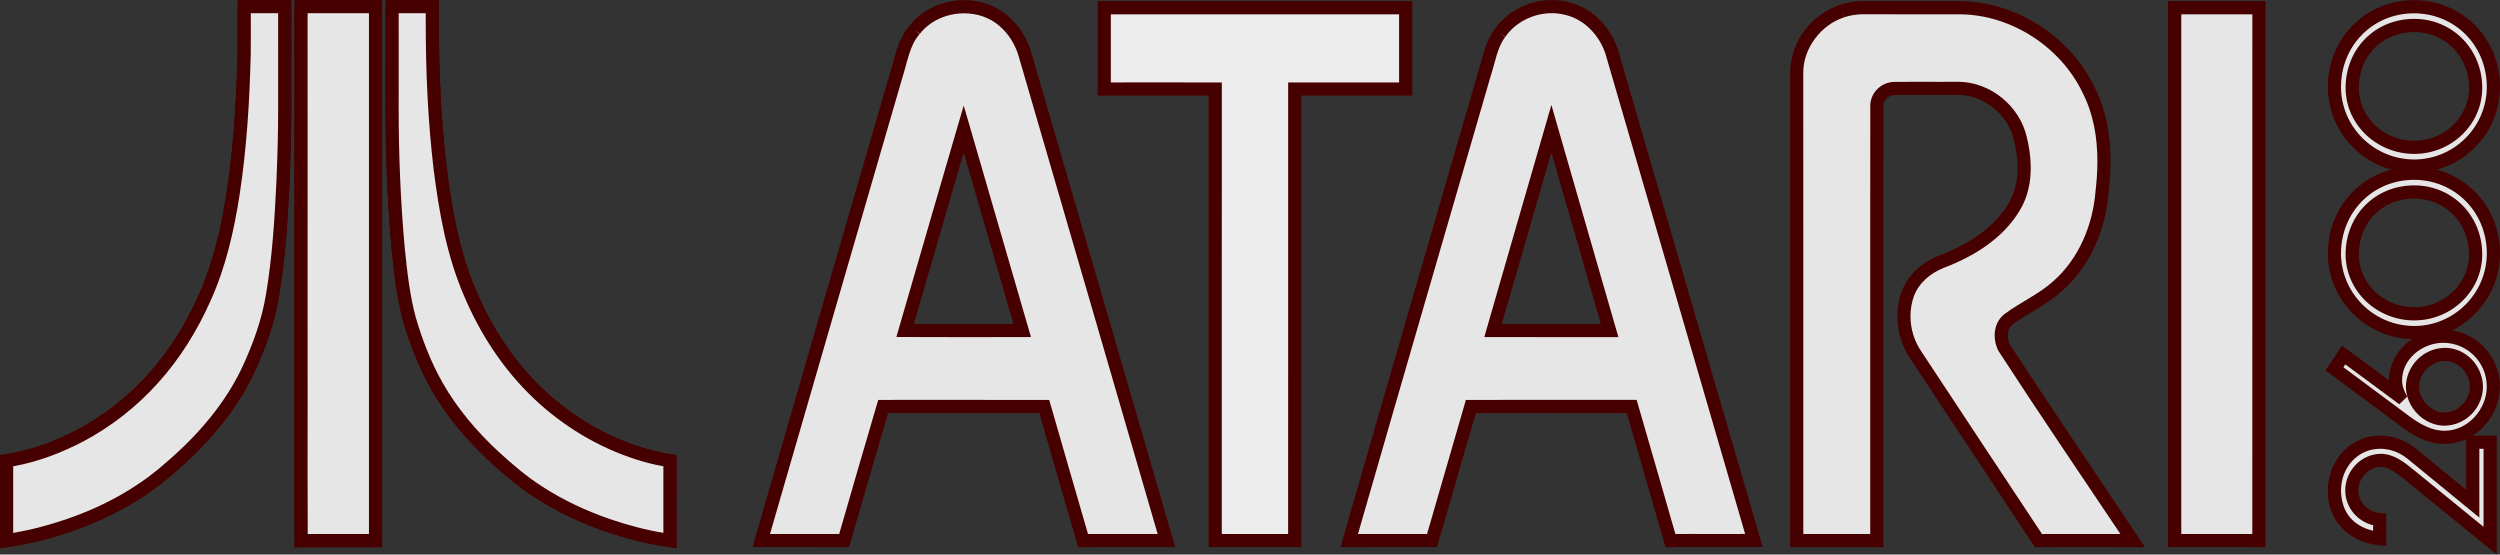 <?xml version="1.0" encoding="UTF-8" standalone="no"?>
<svg
   xmlns:dc="http://purl.org/dc/elements/1.1/"
   xmlns:cc="http://creativecommons.org/ns#"
   xmlns:rdf="http://www.w3.org/1999/02/22-rdf-syntax-ns#"
   xmlns:svg="http://www.w3.org/2000/svg"
   xmlns="http://www.w3.org/2000/svg"
   xmlns:sodipodi="http://sodipodi.sourceforge.net/DTD/sodipodi-0.dtd"
   xmlns:inkscape="http://www.inkscape.org/namespaces/inkscape"
   version="1.1"
   id="Ebene_1"
   x="0px"
   y="0px"
   width="600.134"
   height="133.116"
   viewBox="-8.038 -8.624 600.134 133.116"
   enable-background="new -8.038 -8.624 584 140"
   xml:space="preserve"
   sodipodi:docname="atari2600.svg"
   inkscape:version="1.0.1 (3bc2e813f5, 2020-09-07)"><rect x="-8.038" y="-8.624" width="600.134" height="133.116" fill="#333333" stroke="none"/><defs
   id="defs205" /><sodipodi:namedview
   pagecolor="#ffffff"
   bordercolor="#666666"
   borderopacity="1"
   objecttolerance="10"
   gridtolerance="10"
   guidetolerance="10"
   inkscape:pageopacity="0"
   inkscape:pageshadow="2"
   inkscape:window-width="1920"
   inkscape:window-height="986"
   id="namedview203"
   showgrid="false"
   inkscape:zoom="1.6854326"
   inkscape:cx="261.44543"
   inkscape:cy="-36.455928"
   inkscape:window-x="-11"
   inkscape:window-y="-11"
   inkscape:window-maximized="1"
   inkscape:current-layer="Ebene_1"
   inkscape:document-rotation="0" />
<g
   id="g200"
   transform="matrix(1.053,0,0,1.053,-6.455,-7.038)">
	<g
   id="_x23_ffffffff">
		<g
   id="g13">
			<linearGradient
   id="SVGID_1_"
   gradientUnits="userSpaceOnUse"
   x1="218.226"
   y1="-2.624"
   x2="218.226"
   y2="127.376">
				<stop
   offset="0.005"
   style="stop-color:#FF6F0D"
   id="stop2" />
				<stop
   offset="0.381"
   style="stop-color:#FF0000"
   id="stop4" />
				<stop
   offset="1"
   style="stop-color:#A80000"
   id="stop6" />
			</linearGradient>
			<path
   d="m 207.014,5.277 c 4.724,-6.043 14.501,-7.076 20.297,-2.006 2.37,1.996 4.031,4.75 4.88,7.715 10.73,36.92 21.508,73.822 32.223,110.746 -6.332,0.006 -12.667,-0.012 -18.999,0.006 -2.987,-10.18 -5.903,-20.377 -8.852,-30.565 -12.246,-0.024 -24.485,-0.006 -36.73,-0.012 -2.998,10.184 -5.958,20.379 -8.901,30.582 -6.298,-0.021 -12.596,-0.005 -18.895,-0.011 10.194,-35.221 20.4,-70.438 30.643,-105.647 1.218,-3.681 1.678,-7.798 4.334,-10.808 m 11.179,22.625 c -4.49,15.295 -8.889,30.619 -13.354,45.922 8.9,0.043 17.796,0.016 26.692,0.016 -4.453,-15.313 -8.884,-30.625 -13.338,-45.938 z"
   id="path9"
   style="fill:#e6e6e6"
   inkscape:connector-curvature="0" />
			<path
   d="m 190.926,123.24 c -2.73,-0.011 -5.46,-0.013 -8.193,-0.011 v 0 c -2.436,-0.002 -4.87,-0.002 -7.304,-0.002 v 0 c -1.131,0 -2.262,0.002 -3.389,0.002 v 0 l -2.001,0.003 0.558,-1.919 C 180.79,86.092 190.996,50.874 201.256,15.612 v 0 c 1.174,-3.433 1.591,-7.781 4.585,-11.272 v 0 c 3.019,-3.839 7.757,-5.809 12.455,-5.813 v 0 c 3.579,0 7.188,1.152 9.98,3.596 v 0 c 2.626,2.214 4.433,5.226 5.355,8.443 v 0 c 10.73,36.919 21.508,73.819 32.223,110.745 v 0 l 0.557,1.918 h -1.997 c -0.984,0 -1.964,0 -2.948,0 v 0 c -3.103,0 -6.206,-0.004 -9.307,-0.004 v 0 c -2.25,0 -4.495,0.002 -6.738,0.011 v 0 l -1.129,0.004 -0.317,-1.081 c -2.884,-9.827 -5.7,-19.665 -8.542,-29.491 v 0 c -4.855,-0.009 -9.708,-0.013 -14.562,-0.011 v 0 c -5.156,-0.002 -10.31,-0.002 -15.465,0 v 0 c -1.485,-10e-4 -2.969,0 -4.453,0.001 v 0 c -2.887,9.823 -5.743,19.656 -8.581,29.499 v 0 l -0.315,1.087 z m -8.193,-3.011 c 2.357,0 4.714,0.003 7.071,0.01 v 0 c 2.84,-9.844 5.696,-19.678 8.589,-29.503 v 0 l 0.317,-1.075 h 1.121 c 1.858,-0.004 3.718,-0.004 5.576,-0.004 v 0 c 5.156,0 10.31,0 15.465,0 v 0 c 5.229,0 10.461,0.004 15.693,0.015 v 0 l 1.125,0.002 0.313,1.081 c 2.845,9.83 5.658,19.665 8.534,29.479 v 0 c 1.874,-0.007 3.749,-0.008 5.622,-0.008 v 0 c 3.103,0.002 6.206,0.006 9.307,0.006 v 0 c 0.316,0 0.633,0 0.949,0 v 0 C 251.885,83.949 241.292,47.686 230.748,11.4 v 0 c -0.774,-2.708 -2.291,-5.204 -4.426,-7 v 0 C 224.126,2.476 221.24,1.529 218.295,1.529 v 0 C 214.421,1.525 210.542,3.184 208.194,6.2 v 0 l -1.173,-0.917 1.117,0.985 c -2.274,2.521 -2.78,6.378 -4.019,10.235 v 0 c -10.057,34.568 -20.078,69.146 -30.087,103.726 v 0 c 0.465,0 0.93,0 1.396,0 v 0 c 2.435,0 4.869,0 7.305,0 z m 22.099,-44.906 -1.991,-0.012 0.557,-1.908 c 4.464,-15.299 8.864,-30.624 13.354,-45.924 v 0 l 1.446,-4.924 1.434,4.926 c 4.456,15.314 8.887,30.626 13.34,45.938 v 0 l 0.557,1.92 h -1.999 c -4.98,-0.002 -9.961,0.007 -14.946,0.007 v 0 c -3.917,10e-4 -7.834,-0.004 -11.752,-0.023 z m 11.752,-2.976 c 4.314,0 8.631,-0.006 12.948,-0.008 v 0 c -3.788,-13.028 -7.56,-26.055 -11.345,-39.083 v 0 c -3.805,13.015 -7.555,26.05 -11.351,39.076 v 0 c 3.249,0.012 6.497,0.015 9.748,0.015 z m 0.168,-44.026 1.44,-0.418 z"
   id="path11"
   inkscape:connector-curvature="0"
   style="fill:#470000" />
		</g>
		<g
   id="g26">
			<linearGradient
   id="SVGID_2_"
   gradientUnits="userSpaceOnUse"
   x1="352.207"
   y1="-2.624"
   x2="352.207"
   y2="127.376">
				<stop
   offset="0.005"
   style="stop-color:#FF6F0D"
   id="stop15" />
				<stop
   offset="0.381"
   style="stop-color:#FF0000"
   id="stop17" />
				<stop
   offset="1"
   style="stop-color:#A80000"
   id="stop19" />
			</linearGradient>
			<path
   d="m 340.411,6.072 c 3.301,-4.787 9.681,-7.109 15.296,-5.631 5.142,1.184 9.075,5.615 10.434,10.604 10.72,36.893 21.477,73.772 32.194,110.666 -6.342,0.049 -12.679,0 -19.021,0.024 -2.948,-10.188 -5.864,-20.387 -8.834,-30.575 -12.226,0.006 -24.447,-0.021 -36.672,0.01 -2.922,10.195 -5.935,20.367 -8.855,30.563 -6.293,0.006 -12.581,-0.006 -18.874,0.006 10.188,-35.414 20.497,-70.797 30.768,-106.187 1.076,-3.195 1.492,-6.718 3.564,-9.48 m -1.543,67.768 c 8.863,0.013 17.722,0.007 26.584,0.007 -4.409,-15.347 -8.89,-30.671 -13.284,-46.015 -4.426,15.338 -8.894,30.662 -13.3,46.008 z"
   id="path22"
   style="fill:#e6e6e6"
   inkscape:connector-curvature="0" />
			<path
   d="m 377.873,122.15 c -2.847,-9.83 -5.659,-19.667 -8.519,-29.492 v 0 c -0.929,0 -1.858,0 -2.785,0 v 0 c -6.264,0 -12.523,-0.009 -18.783,-0.006 v 0 c -4.282,-0.002 -8.565,0.001 -12.848,0.013 v 0 c -2.826,9.84 -5.729,19.653 -8.545,29.48 v 0 l -0.311,1.085 -1.129,0.002 c -1.428,0 -2.853,0 -4.28,0 v 0 c -2.544,0 -5.086,-0.004 -7.628,-0.004 v 0 c -2.32,0 -4.644,0.002 -6.964,0.01 v 0 l -1.998,0.002 0.553,-1.916 C 314.824,85.906 325.135,50.522 335.423,15.073 v 0 c 1.029,-2.962 1.414,-6.658 3.751,-9.852 v 0 0 c 2.953,-4.266 7.984,-6.714 13.072,-6.723 v 0 c 1.284,0 2.575,0.157 3.795,0.48 v 0 c 5.792,1.357 10.05,6.213 11.537,11.647 v 0 c 10.722,36.892 21.477,73.771 32.196,110.666 v 0 l 0.552,1.903 -1.982,0.015 c -2.348,0.02 -4.695,0.021 -7.037,0.021 v 0 c -2.567,0 -5.128,-0.007 -7.686,-0.007 v 0 c -1.435,0 -2.869,0.002 -4.3,0.011 v 0 l -1.135,0.006 z m -57.199,-1.916 c 1.051,0 2.1,0 3.147,0 v 0 c 2.825,-9.841 5.729,-19.653 8.544,-29.48 v 0 l 0.311,-1.082 1.128,-0.002 c 4.66,-0.015 9.322,-0.021 13.982,-0.021 v 0 c 6.262,0 12.523,0.008 18.783,0.011 v 0 c 1.304,-0.003 2.606,0 3.91,0 v 0 h 1.126 l 0.314,1.08 c 2.865,9.83 5.679,19.665 8.52,29.488 v 0 c 1.062,-0.004 2.122,-0.005 3.183,-0.005 v 0 c 2.564,0 5.125,0.008 7.686,0.008 v 0 c 1.678,0 3.355,-0.002 5.031,-0.009 v 0 C 385.805,83.963 375.235,47.722 364.693,11.438 v 0 c -1.222,-4.519 -4.831,-8.524 -9.37,-9.548 v 0 C 354.32,1.625 353.286,1.498 352.248,1.498 v 0 c -4.12,-0.008 -8.287,2.046 -10.602,5.424 v 0 0.002 l -1.235,-0.852 1.2,0.9 c -1.776,2.316 -2.225,5.645 -3.323,8.998 v 0 C 328.202,50.721 318.08,85.465 308.074,120.234 v 0 c 1.658,-0.003 3.316,-0.004 4.973,-0.004 v 0 c 2.543,-0.001 5.085,0.004 7.627,0.004 z m 44.778,-44.888 c -4.258,0 -8.51,0 -12.762,0 v 0 c -4.607,0 -9.216,-0.003 -13.824,-0.007 v 0 l -1.989,-0.002 0.549,-1.912 c 4.405,-15.348 8.874,-30.674 13.301,-46.01 v 0 l 1.445,-5.008 1.437,5.013 c 4.394,15.338 8.874,30.662 13.284,46.013 v 0 l 0.553,1.914 h -1.994 z M 352.69,72.345 c 3.588,0 7.176,0 10.768,0 v 0 C 359.71,59.311 355.911,46.29 352.162,33.254 v 0 c -3.768,13.032 -7.556,26.053 -11.304,39.087 v 0 c 3.945,0.004 7.888,0.004 11.832,0.004 z"
   id="path24"
   inkscape:connector-curvature="0"
   style="fill:#470000" />
		</g>
		<g
   id="g39">
			<linearGradient
   id="SVGID_3_"
   gradientUnits="userSpaceOnUse"
   x1="284.596"
   y1="-2.624"
   x2="284.596"
   y2="127.376">
				<stop
   offset="0.005"
   style="stop-color:#FF6F0D"
   id="stop28" />
				<stop
   offset="0.381"
   style="stop-color:#FF0000"
   id="stop30" />
				<stop
   offset="1"
   style="stop-color:#A80000"
   id="stop32" />
			</linearGradient>
			<path
   d="m 250.237,0.256 c 22.91,0 45.814,0 68.719,0 0,6.182 0,12.355 0,18.533 -8.437,0.006 -16.865,-0.01 -25.296,0.006 0,34.313 0.006,68.627 -0.005,102.938 -6.039,0 -12.083,0 -18.122,0 0,-34.312 -0.005,-68.625 0.005,-102.938 -8.436,-0.016 -16.866,0 -25.301,-0.006 0,-6.178 -0.005,-12.351 0,-18.533 z"
   id="path35"
   style="fill:#ececec"
   inkscape:connector-curvature="0" />
			<path
   d="m 293.655,123.232 c -6.04,0 -12.083,0 -18.123,0 v 0 h -1.5 v -1.5 c 0,-17.555 -0.002,-35.11 -0.002,-52.666 v 0 c 0,-16.259 0,-32.518 0.005,-48.775 v 0 c -2.514,-0.004 -5.029,-0.005 -7.543,-0.005 v 0 c -4,0 -8,0.002 -12.002,0.002 v 0 c -1.417,0 -2.836,0 -4.253,0 v 0 l -1.501,0.002 v -1.501 c 0,-4.118 -0.002,-8.234 -0.002,-12.354 v 0 c 0,-2.059 0,-4.12 0.002,-6.181 v 0 l 0.002,-1.498 h 1.498 c 22.91,0 45.814,0 68.72,0 v 0 h 1.5 v 1.5 c -0.003,6.181 -0.003,12.354 0,18.533 v 0 1.5 h -1.5 c -1.421,0.002 -2.842,0.002 -4.261,0.002 v 0 c -4.002,0 -8.002,-0.004 -12,-0.004 v 0 c -2.513,0 -5.025,0.001 -7.536,0.005 v 0 c 0,17.402 0,34.807 0,52.209 v 0 c 0,16.41 -0.004,32.819 -0.004,49.231 v 0 1.5 z m -1.502,-3 c 0.003,-15.912 0.007,-31.821 0.007,-47.731 v 0 c 0,-17.901 0,-35.805 0,-53.707 v 0 -1.496 l 1.495,-0.004 c 3.014,-0.008 6.028,-0.008 9.04,-0.008 v 0 c 4,0 8,0.002 12,0.004 v 0 c 0.92,-10e-4 1.84,-10e-4 2.759,-0.002 v 0 c 0,-5.178 0,-10.354 0,-15.534 v 0 c -21.906,0 -43.81,0 -65.72,0 v 0 c -0.001,1.56 -0.001,3.12 -0.001,4.679 v 0 c 0,3.619 0.002,7.235 0.002,10.854 v 0 c 0.919,0 1.837,0 2.755,0 v 0 c 4,0 8,-0.002 12.002,-0.002 v 0 c 3.016,0 6.032,0.002 9.048,0.008 v 0 l 1.498,0.002 v 1.498 c -0.008,16.756 -0.008,33.514 -0.008,50.272 v 0 c 0,17.053 0.002,34.111 0.002,51.166 v 0 c 2.52,-10e-4 5.04,-10e-4 7.561,-10e-4 v 0 c 2.52,10e-4 5.041,10e-4 7.56,0.002 z"
   id="path37"
   inkscape:connector-curvature="0"
   style="fill:#470000" />
		</g>
		<g
   id="g52">
			<linearGradient
   id="SVGID_4_"
   gradientUnits="userSpaceOnUse"
   x1="446.391"
   y1="-2.624"
   x2="446.391"
   y2="127.376">
				<stop
   offset="0.005"
   style="stop-color:#FF6F0D"
   id="stop41" />
				<stop
   offset="0.381"
   style="stop-color:#FF0000"
   id="stop43" />
				<stop
   offset="1"
   style="stop-color:#A80000"
   id="stop45" />
			</linearGradient>
			<path
   d="m 418.475,1.01 c 1.74,-0.602 3.599,-0.807 5.437,-0.764 7.223,0.025 14.446,0.006 21.667,0.01 12.164,0.225 23.773,7.771 29.037,18.719 3.646,7.109 4.021,15.377 3.102,23.176 -0.634,8.164 -4.058,16.328 -10.334,21.741 -3.313,2.952 -7.443,4.743 -10.992,7.375 -1.947,1.481 -2.047,4.364 -1.039,6.428 9.586,14.799 19.552,29.367 29.34,44.039 -7.158,0.012 -14.316,-0.017 -21.476,0.012 -9.37,-14.074 -18.643,-28.219 -27.976,-42.313 -2.743,-4.013 -3.489,-9.324 -1.846,-13.902 1.281,-3.512 4.351,-6.08 7.769,-7.406 6.524,-2.49 12.958,-6.4 16.572,-12.559 2.749,-4.627 2.605,-10.336 1.37,-15.4 -1.45,-6.574 -7.855,-11.746 -14.625,-11.52 -4.682,0.031 -9.359,-0.021 -14.033,0.021 -2.116,-0.049 -4.107,1.791 -4.08,3.934 -0.022,33.047 0.011,66.096 -0.01,99.141 -6.088,-0.012 -12.168,0 -18.256,-0.006 C 408.09,86.16 408.114,50.582 408.09,15.006 408.128,8.77 412.563,2.902 418.475,1.01 Z"
   id="path48"
   style="fill:#e6e6e6"
   inkscape:connector-curvature="0" />
			<path
   d="M 461.967,122.575 C 452.593,108.496 443.319,94.349 434.001,80.279 v 0 c -1.949,-2.854 -2.973,-6.274 -2.975,-9.7 v 0 c 0.002,-1.88 0.31,-3.766 0.958,-5.564 v 0 c 1.481,-4.026 4.905,-6.839 8.644,-8.293 v 0 c 6.356,-2.418 12.471,-6.196 15.816,-11.923 v 0 c 1.425,-2.396 2.004,-5.16 2.004,-8.038 v 0 c 0,-2.08 -0.308,-4.208 -0.809,-6.272 v 0 c -1.229,-5.721 -6.896,-10.388 -12.732,-10.35 v 0 c -0.133,0 -0.255,0 -0.418,0.006 v 0 c -1.209,0.008 -2.414,0.01 -3.617,0.01 v 0 c -1.982,0 -3.959,-0.008 -5.932,-0.006 v 0 c -1.496,-0.002 -2.991,0.002 -4.479,0.017 v 0 h -0.038 -0.027 c -0.029,-0.002 -0.031,-0.002 -0.031,-0.002 v 0 c -0.599,-0.004 -1.256,0.274 -1.738,0.744 v 0 c -0.463,0.443 -0.735,1.006 -0.761,1.557 v 0 0 0.137 c -0.006,9.164 -0.008,18.327 -0.008,27.49 v 0 c 0,15.309 0.002,30.618 0.002,45.928 v 0 c 0,8.573 0,17.147 -0.002,25.723 v 0 1.502 l -1.505,-0.004 c -2.248,-0.004 -4.494,-0.007 -6.74,-0.007 v 0 c -2.461,0 -4.918,0 -7.377,0 v 0 c -1.378,0 -2.756,0.003 -4.134,0.003 v 0 h -1.5 v -1.501 c -0.004,-8.059 -0.006,-16.118 -0.006,-24.18 v 0 c 0,-14.376 0,-28.752 0.002,-43.126 v 0 c -0.002,-13.141 -0.005,-26.283 -0.009,-39.435 v 0 C 406.658,8.06 411.458,1.716 417.993,-0.41 v 0 c 1.784,-0.615 3.639,-0.85 5.449,-0.85 v 0 c 0.165,0 0.335,0.002 0.473,0.006 v 0 c 2.983,0.011 5.967,0.013 8.952,0.013 v 0 c 3.515,0 7.031,-0.004 10.55,-0.004 v 0 c 0.723,0 1.443,0 2.188,0.002 v 0 c 12.766,0.252 24.829,8.095 30.345,19.534 v 0 c 2.727,5.32 3.689,11.19 3.689,16.982 v 0 c 0,2.375 -0.164,4.737 -0.428,6.996 v 0 c -0.661,8.493 -4.21,17.024 -10.832,22.742 v 0 c -3.563,3.154 -7.743,4.954 -11.081,7.45 v 0 c -0.712,0.538 -1.07,1.419 -1.078,2.497 v 0 c -0.002,0.68 0.159,1.396 0.439,1.996 v 0 c 9.557,14.753 19.501,29.291 29.279,43.947 v 0 l 1.555,2.328 -2.8,0.004 c -1.363,0.003 -2.723,0 -4.081,0 v 0 c -3.214,0 -6.425,-0.006 -9.636,-0.006 v 0 c -2.585,0 -5.17,0.004 -7.754,0.017 v 0 l -0.809,0.005 z m -1.405,-92.764 c 0.538,2.221 0.886,4.575 0.886,6.949 v 0 c 0.002,3.272 -0.66,6.601 -2.419,9.563 v 0 c -3.886,6.599 -10.639,10.643 -17.324,13.198 v 0 c -3.105,1.203 -5.819,3.524 -6.9,6.517 v 0 c -0.522,1.445 -0.777,2.988 -0.775,4.541 v 0 c -0.002,2.827 0.854,5.676 2.461,8.023 v 0 c 9.188,13.873 18.312,27.791 27.527,41.638 v 0 c 2.321,-0.013 4.643,-0.014 6.96,-0.014 v 0 c 3.216,0 6.427,0.008 9.636,0.006 v 0 c 0.425,0 0.85,0 1.273,0 v 0 c -9.281,-13.876 -18.704,-27.69 -27.795,-41.723 v 0 l -0.046,-0.072 -0.042,-0.084 c -0.508,-1.045 -0.782,-2.212 -0.784,-3.396 v 0 c -0.006,-1.753 0.643,-3.651 2.278,-4.896 v 0 c 3.744,-2.756 7.823,-4.538 10.905,-7.307 v 0 c 5.914,-5.088 9.214,-12.884 9.823,-20.777 v 0 c 0.259,-2.221 0.413,-4.469 0.413,-6.705 v 0 c 0,-5.465 -0.913,-10.847 -3.376,-15.646 v 0 C 468.268,9.203 457.111,1.955 445.575,1.756 v 0 c -0.721,-0.002 -1.438,-0.004 -2.158,-0.002 v 0 c -3.515,-0.002 -7.031,0.004 -10.55,0.004 v 0 c -2.987,0 -5.973,-0.002 -9.003,-0.013 v 0 C 423.729,1.741 423.59,1.739 423.442,1.739 v 0 c -1.555,0 -3.08,0.204 -4.479,0.687 v 0 l -0.488,-1.416 0.457,1.428 c -5.275,1.663 -9.336,7.048 -9.343,12.564 v 0 c 0.005,13.143 0.007,26.285 0.007,39.426 v 0 c 0,14.374 0,28.75 0,43.126 v 0 c 0,7.56 0.002,15.118 0.004,22.68 v 0 c 0.878,-10e-4 1.757,-0.002 2.636,-0.002 v 0 c 2.459,0 4.918,0 7.377,0 v 0 c 1.748,0 3.496,0.003 5.244,0.006 v 0 c 0.002,-8.073 0.002,-16.146 0.002,-24.22 v 0 c 0,-15.31 -0.002,-30.619 -0.002,-45.928 v 0 c 0,-9.139 0.002,-18.279 0.011,-27.418 v 0 c -0.002,-0.028 -0.002,-0.053 -0.002,-0.072 v 0 c -0.002,-0.046 0,-0.046 -0.002,-0.046 v 0 c 0.061,-3.034 2.583,-5.348 5.501,-5.39 v 0 c 0.055,0 0.096,0 0.124,10e-4 v 0 c 1.483,-0.016 2.969,-0.019 4.452,-0.019 v 0 c 1.979,0 3.957,0.006 5.932,0.006 v 0 c 1.199,0 2.399,-0.002 3.54,-0.008 v 0 c 0.177,-0.008 0.341,-0.008 0.495,-0.008 v 0 c 7.382,0.037 14.05,5.555 15.654,12.675 z"
   id="path50"
   inkscape:connector-curvature="0"
   style="fill:#470000" />
		</g>
		<g
   id="g65">
			<linearGradient
   id="SVGID_5_"
   gradientUnits="userSpaceOnUse"
   x1="503.867"
   y1="-2.624"
   x2="503.867"
   y2="127.376">
				<stop
   offset="0.005"
   style="stop-color:#FF6F0D"
   id="stop54" />
				<stop
   offset="0.381"
   style="stop-color:#FF0000"
   id="stop56" />
				<stop
   offset="1"
   style="stop-color:#A80000"
   id="stop58" />
			</linearGradient>
			<path
   d="m 494.262,0.256 c 6.402,0 12.803,0 19.21,0 -0.006,40.496 0.013,80.986 -0.012,121.481 -6.396,-0.018 -12.796,0 -19.198,-0.006 0,-40.496 0,-80.985 0,-121.475 z"
   id="path61"
   style="fill:#e6e6e6"
   inkscape:connector-curvature="0" />
			<path
   d="m 513.454,123.236 c -2.269,-0.007 -4.539,-0.011 -6.809,-0.009 v 0 c -3.135,-0.002 -6.271,0 -9.407,0 v 0 c -0.993,0 -1.985,0.002 -2.977,0.002 v 0 l -1.501,0.002 v -1.5 c 0,-40.498 0,-80.986 0,-121.476 v 0 -1.5 h 1.501 c 6.401,0 12.802,0 19.209,0 v 0 h 1.501 v 1.5 c -0.002,6.147 -0.004,12.294 -0.004,18.44 v 0 c 0,17.05 0,34.099 0,51.147 v 0 c 0,17.296 0,34.595 -0.009,51.895 v 0 1.503 z m -1.494,-3.004 c 0.008,-16.798 0.008,-33.594 0.008,-50.39 v 0 c 0,-17.048 0,-34.097 0,-51.147 v 0 c 0,-5.647 0.002,-11.295 0.002,-16.941 v 0 c -5.406,0 -10.808,0 -16.209,0 v 0 c 0,39.489 0,78.978 0,118.475 v 0 c 0.492,-0.001 0.984,-0.002 1.478,-0.002 v 0 c 3.135,0 6.272,-0.002 9.407,0 v 0 c 0.402,0 0.805,0 1.207,0 v 0 c 1.369,10e-4 2.738,0.002 4.107,0.005 z"
   id="path63"
   inkscape:connector-curvature="0"
   style="fill:#470000" />
		</g>
	</g>
	<g
   id="g146">
		<g
   id="g79">
			<linearGradient
   id="SVGID_6_"
   gradientUnits="userSpaceOnUse"
   x1="31.706"
   y1="-2.624"
   x2="31.706"
   y2="127.376">
				<stop
   offset="0.005"
   style="stop-color:#FF6F0D"
   id="stop68" />
				<stop
   offset="0.381"
   style="stop-color:#FF0000"
   id="stop70" />
				<stop
   offset="1"
   style="stop-color:#A80000"
   id="stop72" />
			</linearGradient>
			<path
   d="m 54.173,0.008 c 3.076,-0.01 6.153,0 9.229,-0.008 0.013,7.234 0,14.469 0.005,21.701 0.032,6.039 -0.139,12.076 -0.389,18.107 -0.412,8.711 -0.957,17.439 -2.4,26.05 -0.991,5.937 -3.044,11.662 -5.592,17.099 -4.156,8.76 -10.686,16.172 -18.027,22.405 -6.567,5.779 -14.405,9.986 -22.649,12.835 -4.664,1.604 -9.463,2.844 -14.35,3.532 0.005,-6.065 0.005,-12.137 0,-18.203 5.883,-0.883 11.538,-2.971 16.791,-5.729 6.233,-3.295 11.844,-7.729 16.566,-12.953 4.877,-5.395 8.764,-11.641 11.714,-18.272 3.474,-7.625 5.333,-15.861 6.597,-24.109 1.584,-10.482 2.244,-21.088 2.489,-31.684 0.035,-3.591 0.005,-7.183 0.016,-10.771 z"
   id="path75"
   style="fill:url(#SVGID_6_)"
   inkscape:connector-curvature="0" />
			<path
   d="m -1.5,121.727 c 0.002,-3.032 0.002,-6.067 0.002,-9.1 v 0 c 0,-3.035 -0.002,-6.07 -0.002,-9.101 v 0 -1.293 l 1.276,-0.19 c 5.678,-0.852 11.18,-2.877 16.313,-5.572 v 0 c 6.069,-3.209 11.544,-7.534 16.153,-12.634 v 0 C 37,78.575 40.807,72.466 43.705,65.949 v 0 c 3.389,-7.437 5.229,-15.536 6.48,-23.712 v 0 C 51.755,31.842 52.414,21.3 52.658,10.762 v 0 c 0.013,-1.421 0.017,-2.844 0.015,-4.271 v 0 C 52.675,4.944 52.669,3.39 52.669,1.836 v 0 c 0,-0.613 0,-1.226 0.004,-1.837 v 0 l 0.008,-1.487 1.487,-0.004 c 1.259,-0.004 2.517,-0.006 3.776,-0.006 v 0 c 0.723,0 1.446,0 2.171,0 v 0 c 1.094,0 2.188,-0.002 3.286,-0.002 v 0 l 1.498,-0.002 0.002,1.5 c 0.004,2.612 0.006,5.225 0.006,7.836 v 0 c 0,3.269 -0.002,6.538 -0.002,9.805 v 0 c 0,1.354 0,2.708 0.002,4.056 v 0 c 0.002,0.487 0.002,0.974 0.004,1.46 v 0 c -0.002,5.583 -0.166,11.155 -0.396,16.724 v 0 c -0.412,8.727 -0.959,17.514 -2.417,26.227 v 0 C 61.077,72.221 58.972,78.074 56.381,83.6 v 0 c -4.278,9.015 -10.96,16.578 -18.391,22.89 v 0 c -6.743,5.931 -14.753,10.224 -23.151,13.128 v 0 c -4.74,1.628 -9.63,2.894 -14.629,3.598 v 0 l -1.713,0.24 z m 3.004,-9.1 c -0.002,2.45 -0.002,4.901 -0.003,7.352 v 0 c 4.189,-0.704 8.32,-1.811 12.357,-3.201 v 0 c 8.091,-2.794 15.756,-6.916 22.169,-12.559 v 0 C 43.256,98.08 49.637,90.818 53.666,82.321 v 0 c 2.509,-5.353 4.51,-10.952 5.471,-16.711 v 0 c 1.427,-8.507 1.97,-17.176 2.382,-25.864 v 0 c 0.228,-5.537 0.39,-11.068 0.39,-16.591 v 0 c 0,-0.484 0,-0.965 -0.002,-1.45 v 0 c -0.004,-1.357 -0.004,-2.712 -0.004,-4.066 v 0 c 0,-3.267 0.004,-6.536 0.004,-9.805 v 0 c 0,-2.11 -10e-4,-4.222 -0.004,-6.333 v 0 c -0.596,0 -1.191,0 -1.788,0 v 0 c -0.723,0 -1.448,0 -2.171,0.002 v 0 c -0.76,-10e-4 -1.519,-10e-4 -2.276,0 v 0 c 0,0.111 0,0.222 0,0.333 v 0 c 0,1.548 0.006,3.099 0.006,4.655 v 0 c 0,1.432 -0.004,2.865 -0.017,4.321 v 0 C 55.41,21.447 54.748,32.115 53.151,42.688 v 0 c -1.276,8.317 -3.157,16.69 -6.709,24.491 v 0 c -3.008,6.76 -6.975,13.142 -11.974,18.669 v 0 c -4.834,5.349 -10.581,9.893 -16.98,13.275 v 0 c -4.992,2.622 -10.364,4.664 -15.987,5.673 v 0 c 0.001,2.608 0.001,5.219 0.003,7.831 z"
   id="path77"
   inkscape:connector-curvature="0"
   style="fill:#470000" />
		</g>
		<g
   id="g92">
			<linearGradient
   id="SVGID_7_"
   gradientUnits="userSpaceOnUse"
   x1="75.613"
   y1="-2.624"
   x2="75.613"
   y2="127.376">
				<stop
   offset="0.005"
   style="stop-color:#FF6F0D"
   id="stop81" />
				<stop
   offset="0.381"
   style="stop-color:#FF0000"
   id="stop83" />
				<stop
   offset="1"
   style="stop-color:#A80000"
   id="stop85" />
			</linearGradient>
			<path
   d="m 67.116,0.02 c 5.662,-0.037 11.328,-0.006 16.992,-0.016 0.002,40.574 0.002,81.149 0,121.728 -5.65,0.012 -11.303,-0.027 -16.953,0.021 C 67.083,108.815 67.145,95.874 67.125,82.938 67.118,55.295 67.136,27.658 67.116,0.02 Z"
   id="path88"
   style="fill:url(#SVGID_7_)"
   inkscape:connector-curvature="0" />
			<path
   d="m 65.655,121.76 c -0.029,-5.106 -0.037,-10.214 -0.037,-15.316 v 0 c 0,-5.862 0.008,-11.722 0.008,-17.578 v 0 c 0,-1.979 0,-3.956 0,-5.929 v 0 C 65.624,77.918 65.622,72.901 65.622,67.882 v 0 c 0,-11.903 0.002,-23.805 0.002,-35.706 v 0 c 0,-10.717 -0.002,-21.438 -0.008,-32.155 v 0 l 1.5,-0.002 0.01,1.5 -0.01,-1.5 -1.5,0.002 v -1.492 l 1.49,-0.01 c 2.27,-0.015 4.539,-0.019 6.807,-0.019 v 0 c 2.519,0 5.036,0.004 7.55,0.004 v 0 c 0.882,0 1.763,-0.002 2.646,-0.002 v 0 h 1.5 v 1.5 c 0.002,20.288 0.002,40.576 0.002,60.864 v 0 c 0,20.288 -0.002,40.576 -0.002,60.865 v 0 1.498 l -1.498,0.002 c -0.81,0 -1.62,0 -2.43,0.002 v 0 c -2.554,-0.002 -5.104,-0.01 -7.65,-0.01 v 0 c -2.289,0 -4.578,0.006 -6.861,0.028 v 0 l -1.506,0.015 z m 2.968,-89.584 c 0,11.903 -0.002,23.803 0,35.706 v 0 c -0.002,5.019 0,10.036 0.002,15.053 v 0 c 0,1.975 0,3.952 0,5.931 v 0 c 0,5.86 -0.008,11.718 -0.008,17.578 v 0 c 0,4.599 0.007,9.197 0.029,13.796 v 0 c 1.795,-0.013 3.59,-0.017 5.383,-0.017 v 0 c 2.554,0 5.104,0.009 7.65,0.009 v 0 c 0.31,0 0.619,0 0.928,0 v 0 c 0,-19.792 0.002,-39.58 0.002,-59.366 v 0 c 0,-19.788 -10e-4,-39.576 -0.002,-59.362 v 0 c -0.381,0 -0.763,0 -1.146,0 v 0 C 78.942,1.504 76.425,1.5 73.911,1.5 v 0 c -1.767,0 -3.532,0.002 -5.296,0.01 v 0 c 0.006,10.223 0.008,20.446 0.008,30.666 z"
   id="path90"
   inkscape:connector-curvature="0"
   style="fill:#470000" />
		</g>
		<g
   id="g105">
			<linearGradient
   id="SVGID_8_"
   gradientUnits="userSpaceOnUse"
   x1="119.556"
   y1="-2.624"
   x2="119.556"
   y2="127.376">
				<stop
   offset="0.005"
   style="stop-color:#FF6F0D"
   id="stop94" />
				<stop
   offset="0.381"
   style="stop-color:#FF0000"
   id="stop96" />
				<stop
   offset="1"
   style="stop-color:#A80000"
   id="stop98" />
			</linearGradient>
			<path
   d="m 87.888,0.004 c 3.06,-0.002 6.118,-0.008 9.176,0.002 -0.099,12.371 0.322,24.766 1.797,37.057 1.207,9.547 2.909,19.164 6.711,28.059 3.604,8.605 8.801,16.604 15.572,23.051 6.466,6.166 14.302,10.906 22.815,13.635 2.375,0.76 4.805,1.355 7.274,1.715 -0.003,6.064 -0.006,12.129 0,18.191 -4.852,-0.658 -9.61,-1.908 -14.24,-3.482 -5.514,-1.918 -10.847,-4.401 -15.745,-7.588 -3.576,-2.301 -6.828,-5.053 -9.952,-7.924 -5.149,-4.748 -9.758,-10.146 -13.219,-16.256 -2.708,-4.758 -4.683,-9.9 -6.23,-15.145 C 90.429,66.048 89.824,60.602 89.274,55.184 88.21,43.475 87.812,31.707 87.888,19.954 c 0,-6.649 -0.002,-13.302 0,-19.95 z"
   id="path101"
   style="fill:url(#SVGID_8_)"
   inkscape:connector-curvature="0" />
			<path
   d="m 151.031,123.199 c -4.974,-0.674 -9.825,-1.952 -14.532,-3.553 v 0 c -5.609,-1.952 -11.053,-4.483 -16.064,-7.743 v 0 c -3.685,-2.372 -7,-5.182 -10.156,-8.081 v 0 C 105.042,98.991 100.327,93.479 96.773,87.204 v 0 C 93.991,82.315 91.978,77.064 90.399,71.708 v 0 C 88.941,66.288 88.334,60.762 87.781,55.32 v 0 C 86.795,44.484 86.379,33.605 86.379,22.741 v 0 c 0,-0.934 0.002,-1.866 0.01,-2.788 v 0 c 0,-4.433 -0.002,-8.868 -0.002,-13.301 v 0 c 0,-2.216 0,-4.435 0.002,-6.649 v 0 -1.498 l 1.498,-0.002 c 1.757,-0.002 3.513,-0.004 5.27,-0.004 v 0 c 1.303,0 2.606,0 3.913,0.006 v 0 l 1.506,0.006 -0.012,1.506 C 98.556,1.14 98.549,2.263 98.551,3.383 v 0 c -0.002,11.207 0.466,22.405 1.798,33.49 v 0 c 1.199,9.5 2.89,18.977 6.608,27.668 v 0 c 3.534,8.438 8.622,16.26 15.223,22.544 v 0 c 6.306,6.014 13.95,10.638 22.236,13.293 v 0 c 2.31,0.737 4.661,1.313 7.033,1.659 v 0 l 1.284,0.187 v 1.297 c -0.002,3.501 -0.004,7.002 -0.004,10.503 v 0 c 0,2.563 0,5.125 0.004,7.687 v 0 l 0.004,1.72 z M 89.386,6.652 c 0,4.433 0.002,8.868 0.002,13.313 v 0 c -0.008,0.922 -0.01,1.848 -0.01,2.776 v 0 c 0,10.787 0.414,21.575 1.388,32.291 v 0 c 0.549,5.409 1.15,10.773 2.521,15.861 v 0 c 1.522,5.168 3.461,10.202 6.097,14.83 v 0 c 3.364,5.942 7.87,11.226 12.928,15.89 v 0 c 3.093,2.845 6.281,5.537 9.754,7.772 v 0 c 4.779,3.109 10.001,5.544 15.41,7.425 v 0 c 4.015,1.364 8.108,2.475 12.255,3.159 v 0 c -0.002,-1.983 -0.002,-3.965 -0.002,-5.945 v 0 c 0,-3.076 0.002,-6.151 0.003,-9.228 v 0 c -2.119,-0.376 -4.197,-0.911 -6.23,-1.562 v 0 c -8.74,-2.803 -16.767,-7.66 -23.392,-13.979 v 0 C 113.167,82.646 107.863,74.471 104.193,65.709 v 0 C 100.302,56.601 98.588,46.844 97.371,37.24 v 0 C 96.02,25.988 95.548,14.671 95.548,3.382 v 0 c 0,-0.628 0.002,-1.255 0.005,-1.883 v 0 C 94.755,1.498 93.956,1.497 93.156,1.497 v 0 c -1.256,0 -2.512,10e-4 -3.769,0.002 v 0 c -0.001,1.718 -0.001,3.435 -0.001,5.153 z"
   id="path103"
   inkscape:connector-curvature="0"
   style="fill:#470000" />
		</g>
		<g
   id="g118">
			<linearGradient
   id="SVGID_9_"
   gradientUnits="userSpaceOnUse"
   x1="31.706"
   y1="-2.624"
   x2="31.706"
   y2="127.376">
				<stop
   offset="0.005"
   style="stop-color:#FF6F0D"
   id="stop107" />
				<stop
   offset="0.381"
   style="stop-color:#FF0000"
   id="stop109" />
				<stop
   offset="1"
   style="stop-color:#A80000"
   id="stop111" />
			</linearGradient>
			<path
   d="m 54.173,0.008 c -0.01,3.588 0.02,7.18 -0.016,10.77 -0.245,10.596 -0.904,21.201 -2.489,31.684 -1.264,8.248 -3.124,16.484 -6.597,24.109 -2.95,6.635 -6.837,12.879 -11.714,18.272 -4.722,5.228 -10.333,9.658 -16.566,12.953 -5.253,2.764 -10.908,4.85 -16.791,5.73 0.005,6.066 0.005,12.138 0,18.203 4.887,-0.688 9.686,-1.928 14.35,-3.532 8.244,-2.849 16.082,-7.056 22.649,-12.834 7.341,-6.234 13.871,-13.646 18.027,-22.406 2.547,-5.437 4.601,-11.162 5.592,-17.099 1.443,-8.61 1.989,-17.339 2.4,-26.05 0.25,-6.031 0.421,-12.068 0.389,-18.107 C 63.402,14.469 63.415,7.234 63.402,0 60.325,0.008 57.249,-0.002 54.173,0.008"
   id="path114"
   style="fill:#e6e6e6"
   inkscape:connector-curvature="0" />
			<path
   d="m -1.5,121.729 c 0,-3.034 0.002,-6.069 0.002,-9.102 v 0 c 0,-3.033 0,-6.068 -0.002,-9.101 v 0 l -0.002,-1.295 1.278,-0.19 c 5.68,-0.85 11.18,-2.871 16.313,-5.57 v 0 c 6.069,-3.209 11.544,-7.532 16.153,-12.634 v 0 c 4.756,-5.26 8.563,-11.368 11.461,-17.888 v 0 c 3.389,-7.437 5.229,-15.536 6.48,-23.712 v 0 C 51.755,31.842 52.412,21.3 52.656,10.762 v 0 c 0.013,-1.438 0.015,-2.875 0.015,-4.317 v 0 c 0,-1.587 -0.002,-3.174 -0.002,-4.765 v 0 c -0.002,-0.559 0,-1.119 0.002,-1.68 v 0 0.002 l 1.501,0.004 -0.007,-1.5 C 55.424,-1.5 56.684,-1.5 57.941,-1.5 v 0 c 0.727,0 1.45,0.002 2.173,0 v 0 c 1.094,0 2.189,0 3.283,-0.002 v 0 l 1.5,-0.004 0.003,1.503 c 0.004,2.612 0.004,5.225 0.004,7.836 v 0 c 0,3.269 0,6.538 0,9.807 v 0 c 0,1.353 0,2.706 0.002,4.056 v 0 c 0.002,0.484 0.002,0.969 0.004,1.458 v 0 c -0.002,5.583 -0.164,11.155 -0.396,16.724 v 0 c -0.412,8.727 -0.959,17.517 -2.417,26.227 v 0 C 61.076,72.22 58.969,78.073 56.38,83.599 v 0 c -4.278,9.015 -10.96,16.578 -18.391,22.89 v 0 c -6.743,5.931 -14.753,10.224 -23.151,13.128 v 0 c -4.74,1.628 -9.63,2.894 -14.629,3.598 v 0 l -1.711,0.24 z m 3.004,-9.102 c -0.002,2.451 -0.002,4.901 -0.003,7.352 v 0 c 4.189,-0.704 8.32,-1.811 12.357,-3.201 v 0 c 8.091,-2.794 15.756,-6.916 22.169,-12.559 v 0 C 43.256,98.08 49.637,90.818 53.666,82.321 v 0 c 2.509,-5.353 4.51,-10.952 5.471,-16.711 v 0 c 1.427,-8.507 1.972,-17.176 2.382,-25.864 v 0 c 0.228,-5.535 0.39,-11.066 0.39,-16.591 v 0 c 0,-0.482 0,-0.965 -0.002,-1.452 v 0 c -0.002,-1.354 -0.002,-2.707 -0.002,-4.062 v 0 c 0,-3.269 0,-6.538 0,-9.807 v 0 c 0,-2.111 0,-4.222 -0.002,-6.332 v 0 c -0.596,10e-4 -1.192,10e-4 -1.788,10e-4 v 0 c -0.727,0 -1.45,-0.002 -2.173,-0.002 v 0 c -0.758,0 -1.516,0.001 -2.272,0.002 v 0 c 0,0.059 0,0.119 0,0.178 v 0 c 0,1.585 0.002,3.174 0.004,4.765 v 0 C 55.672,7.892 55.67,9.34 55.657,10.813 v 0 C 55.41,21.448 54.748,32.116 53.151,42.689 v 0 c -1.276,8.317 -3.157,16.69 -6.709,24.491 v 0 c -3.008,6.762 -6.975,13.142 -11.971,18.669 v 0 c -4.837,5.353 -10.583,9.893 -16.982,13.275 v 0 c -4.992,2.624 -10.365,4.668 -15.987,5.675 v 0 c 0,2.609 0,5.218 0.002,7.828 z"
   id="path116"
   inkscape:connector-curvature="0"
   style="fill:#470000" />
		</g>
		<g
   id="g131">
			<linearGradient
   id="SVGID_10_"
   gradientUnits="userSpaceOnUse"
   x1="75.613"
   y1="-2.624"
   x2="75.613"
   y2="127.376">
				<stop
   offset="0.005"
   style="stop-color:#FF6F0D"
   id="stop120" />
				<stop
   offset="0.381"
   style="stop-color:#FF0000"
   id="stop122" />
				<stop
   offset="1"
   style="stop-color:#A80000"
   id="stop124" />
			</linearGradient>
			<path
   d="m 67.116,0.02 c 0.02,27.641 0.002,55.275 0.01,82.917 0.02,12.938 -0.042,25.879 0.03,38.815 5.65,-0.051 11.302,-0.012 16.953,-0.021 0.002,-40.574 0.002,-81.15 0,-121.728 C 78.444,0.014 72.778,-0.018 67.116,0.02"
   id="path127"
   style="fill:#e6e6e6"
   inkscape:connector-curvature="0" />
			<path
   d="m 65.656,121.759 c -0.031,-5.106 -0.037,-10.212 -0.037,-15.316 v 0 c 0,-5.86 0.01,-11.72 0.01,-17.576 v 0 c 0,-1.977 0,-3.952 -0.004,-5.931 v 0 C 65.623,77.234 65.621,71.537 65.621,65.84 v 0 c 0,-11.061 0.004,-22.121 0.004,-33.18 v 0 c 0,-10.878 -0.002,-21.757 -0.008,-32.638 v 0 l 1.499,-0.002 -0.011,-1.5 c 2.254,-0.017 4.513,-0.02 6.766,-0.02 v 0 c 2.559,0 5.117,0.006 7.671,0.006 v 0 c 0.855,0 1.711,0 2.564,-0.002 v 0 l 1.501,-0.002 v 1.502 c 0,20.288 0.002,40.575 0.002,60.865 v 0 c 0,20.286 0,40.574 -0.002,60.864 v 0 1.503 l -1.504,-0.006 c -0.613,0 -1.226,0 -1.843,0 v 0 c -2.699,0 -5.396,-0.006 -8.089,-0.006 v 0 c -2.336,0 -4.671,0.006 -7.001,0.026 v 0 l -1.506,0.015 z M 68.624,32.66 c 0,11.06 -0.002,22.119 -0.002,33.18 v 0 c 0,5.696 0,11.394 0.002,17.094 v 0 c 0.004,1.977 0.004,3.954 0.004,5.933 v 0 c 0,5.858 -0.01,11.719 -0.01,17.576 v 0 c 0,4.602 0.007,9.198 0.029,13.797 v 0 c 1.842,-0.012 3.683,-0.016 5.524,-0.016 v 0 c 2.699,0 5.394,0.007 8.089,0.007 v 0 c 0.116,0 0.232,0 0.348,-10e-4 v 0 c 0,-19.787 0,-39.575 0,-59.361 v 0 c 0,-19.788 0,-39.576 0,-59.364 v 0 c -0.355,0 -0.711,0 -1.066,0 v 0 c -2.559,0 -5.117,-0.006 -7.671,-0.006 v 0 c -1.753,0 -3.505,0.002 -5.254,0.011 v 0 c 0.005,10.386 0.007,20.768 0.007,31.15 z M 65.617,0.02 c 0,0 0,0.001 0,0.002 v 0 0 z"
   id="path129"
   inkscape:connector-curvature="0"
   style="fill:#470000" />
		</g>
		<g
   id="g144">
			<linearGradient
   id="SVGID_11_"
   gradientUnits="userSpaceOnUse"
   x1="119.556"
   y1="-2.624"
   x2="119.556"
   y2="127.376">
				<stop
   offset="0.005"
   style="stop-color:#FF6F0D"
   id="stop133" />
				<stop
   offset="0.381"
   style="stop-color:#FF0000"
   id="stop135" />
				<stop
   offset="1"
   style="stop-color:#A80000"
   id="stop137" />
			</linearGradient>
			<path
   d="m 87.888,0.004 c -0.002,6.648 0,13.301 0,19.949 -0.076,11.754 0.322,23.521 1.386,35.23 0.55,5.418 1.155,10.863 2.573,16.134 1.547,5.244 3.522,10.388 6.23,15.146 3.46,6.109 8.07,11.509 13.219,16.256 3.124,2.871 6.376,5.623 9.952,7.923 4.898,3.188 10.231,5.672 15.745,7.59 4.63,1.574 9.388,2.824 14.24,3.481 -0.006,-6.063 -0.003,-12.127 0,-18.19 -2.47,-0.359 -4.899,-0.955 -7.274,-1.715 -8.513,-2.729 -16.35,-7.47 -22.815,-13.636 C 114.373,81.726 109.177,73.728 105.572,65.121 101.77,56.226 100.068,46.609 98.861,37.06 97.386,24.771 96.965,12.376 97.064,0.005 94.007,-0.004 90.948,0.002 87.888,0.004"
   id="path140"
   style="fill:#e6e6e6"
   inkscape:connector-curvature="0" />
			<path
   d="m 151.031,123.198 c -4.974,-0.673 -9.823,-1.951 -14.532,-3.551 v 0 c -5.609,-1.951 -11.053,-4.484 -16.062,-7.745 v 0 c -3.688,-2.372 -7.002,-5.183 -10.159,-8.081 v 0 c -5.237,-4.83 -9.952,-10.343 -13.504,-16.617 v 0 C 93.99,82.313 91.979,77.061 90.398,71.705 v 0 C 88.942,66.286 88.333,60.762 87.78,55.318 v 0 C 86.794,44.482 86.378,33.604 86.378,22.739 v 0 c 0,-0.932 0.004,-1.864 0.01,-2.786 v 0 c 0,-4.433 -0.002,-8.868 -0.002,-13.301 v 0 c 0,-2.216 0,-4.433 0.002,-6.649 v 0 l 1.5,0.001 -0.002,-1.5 C 89.713,-1.498 91.54,-1.5 93.369,-1.5 v 0 c 1.232,0 2.467,0.002 3.7,0.006 v 0 l 1.508,0.004 -0.012,1.508 C 98.555,1.139 98.55,2.261 98.55,3.384 v 0 c 0,11.207 0.468,22.405 1.798,33.488 v 0 c 1.199,9.5 2.89,18.977 6.608,27.669 v 0 c 3.534,8.438 8.624,16.263 15.223,22.546 v 0 c 6.304,6.014 13.95,10.637 22.238,13.293 v 0 c 2.308,0.737 4.657,1.313 7.033,1.659 v 0 l 1.284,0.187 -0.002,1.299 c -0.002,3.498 -0.004,6.999 -0.004,10.5 v 0 c 0,2.561 0.002,5.123 0.004,7.688 v 0 l 0.004,1.72 z M 89.385,6.652 c 0,4.433 0.002,8.868 0.002,13.312 v 0 c -0.006,0.926 -0.01,1.852 -0.008,2.776 v 0 c -0.002,10.788 0.412,21.575 1.388,32.292 v 0 c 0.547,5.409 1.15,10.772 2.519,15.861 v 0 c 1.525,5.167 3.461,10.202 6.097,14.83 v 0 c 3.364,5.941 7.87,11.228 12.928,15.891 v 0 c 3.092,2.844 6.283,5.537 9.754,7.771 v 0 c 4.779,3.109 10.001,5.545 15.41,7.426 v 0 c 4.015,1.365 8.107,2.475 12.255,3.159 v 0 c -10e-4,-1.981 -0.003,-3.964 -0.003,-5.945 v 0 c 0,-3.074 0,-6.149 0.003,-9.226 v 0 c -2.119,-0.378 -4.197,-0.913 -6.23,-1.563 v 0 c -8.74,-2.803 -16.767,-7.66 -23.392,-13.979 v 0 C 113.165,82.647 107.861,74.473 104.191,65.71 v 0 C 100.3,56.602 98.586,46.845 97.369,37.238 v 0 C 96.022,25.992 95.55,14.673 95.55,3.383 v 0 c 0,-0.628 0.001,-1.255 0.004,-1.883 v 0 c -0.729,-10e-4 -1.457,-10e-4 -2.186,0 v 0 c -1.327,-10e-4 -2.654,0 -3.982,10e-4 v 0 c 0,1.717 -10e-4,3.434 -10e-4,5.151 z"
   id="path142"
   inkscape:connector-curvature="0"
   style="fill:#470000" />
		</g>
	</g>
	<g
   id="g159">
		<linearGradient
   id="SVGID_12_"
   gradientUnits="userSpaceOnUse"
   x1="548.427"
   y1="-2.624"
   x2="548.427"
   y2="127.376">
			<stop
   offset="0.005"
   style="stop-color:#FF6F0D"
   id="stop148" />
			<stop
   offset="0.381"
   style="stop-color:#FF0000"
   id="stop150" />
			<stop
   offset="1"
   style="stop-color:#A80000"
   id="stop152" />
		</linearGradient>
		<path
   d="m 562.213,99.303 h 3.963 v 22.449 l -18.669,-15.213 c -1.751,-1.431 -3.919,-3.09 -6.225,-3.09 -3.642,0 -6.638,3.229 -6.638,6.821 0,3.552 2.856,6.455 6.358,6.687 v 4.334 c -6.177,-0.69 -10.324,-4.703 -10.324,-11.021 0,-5.897 4.38,-10.971 10.418,-10.971 2.582,0 5.164,0.969 7.146,2.58 l 13.969,11.434 z"
   id="path155"
   style="fill:#e6e6e6"
   inkscape:connector-curvature="0" />
		<path
   d="m 546.557,107.7 c -1.71,-1.436 -3.716,-2.802 -5.274,-2.751 v 0 c -1.37,-0.002 -2.646,0.606 -3.604,1.6 v 0 c -0.953,0.994 -1.538,2.345 -1.534,3.721 v 0 c -0.015,2.723 2.223,5.014 4.956,5.19 v 0 l 1.4,0.091 v 7.416 l -1.666,-0.186 c -6.745,-0.659 -11.733,-5.473 -11.658,-12.512 v 0 c 0.013,-6.622 4.977,-12.465 11.92,-12.469 v 0 c 2.957,0.002 5.843,1.091 8.096,2.918 v 0 l 11.519,9.428 V 99.302 97.803 h 6.964 v 27.107 z m -5.46,-6.9 c -5.137,0.009 -8.896,4.297 -8.919,9.47 v 0 c 0.068,5.018 2.733,8.118 7.326,9.226 v 0 -1.257 c -3.606,-0.87 -6.35,-4.077 -6.36,-7.969 v 0 c 0.023,-4.414 3.582,-8.281 8.139,-8.321 v 0 c 3.05,0.049 5.381,2.002 7.172,3.427 v 0 l 16.22,13.22 v -17.793 h -0.962 v 15.677 l -16.415,-13.437 c -1.712,-1.395 -3.985,-2.242 -6.184,-2.242 v 0 c -0.007,-0.001 -0.011,-0.001 -0.017,-0.001 z"
   id="path157"
   inkscape:connector-curvature="0"
   style="fill:#470000" />
	</g>
	<g
   id="g172">
		<linearGradient
   id="SVGID_13_"
   gradientUnits="userSpaceOnUse"
   x1="548.8"
   y1="-2.624"
   x2="548.8"
   y2="127.376">
			<stop
   offset="0.005"
   style="stop-color:#FF6F0D"
   id="stop161" />
			<stop
   offset="0.381"
   style="stop-color:#FF0000"
   id="stop163" />
			<stop
   offset="1"
   style="stop-color:#A80000"
   id="stop165" />
		</linearGradient>
		<path
   d="m 532.8,79.433 12.538,9.266 0.095,-0.092 c -0.509,-1.017 -0.829,-2.166 -0.829,-3.412 0,-5.715 5.302,-10.049 10.879,-10.049 6.36,0 11.434,5.164 11.434,11.479 0,5.992 -4.979,11.572 -11.108,11.572 -3.506,0 -6.454,-1.752 -9.176,-3.779 l -15.949,-11.85 z m 23.143,-0.14 c -4.334,0 -7.47,3.688 -7.47,7.375 0,3.781 3.458,7.377 7.236,7.377 4.013,0 7.332,-3.41 7.332,-7.377 0.003,-3.873 -3.227,-7.375 -7.098,-7.375 z"
   id="path168"
   style="fill:#e6e6e6"
   inkscape:connector-curvature="0" />
		<path
   d="m 545.736,95.62 -17.1,-12.704 2.919,-4.323 0.877,-1.296 10.671,7.886 c 0.06,-6.704 6.072,-11.529 12.378,-11.538 v 0 c 7.195,0 12.919,5.846 12.933,12.979 v 0 c -0.026,6.797 -5.531,13.021 -12.606,13.072 v 0 c -4.037,-0.008 -7.281,-2.002 -10.072,-4.076 z m -13.01,-13.404 14.802,10.998 c 2.651,1.979 5.302,3.489 8.28,3.48 v 0 c 2.6,0.002 4.99,-1.183 6.758,-3.063 v 0 c 1.766,-1.881 2.853,-4.432 2.849,-7.008 v 0 c -0.002,-5.496 -4.408,-9.968 -9.933,-9.979 v 0 c -2.399,-0.002 -4.788,0.946 -6.535,2.501 v 0 c -1.75,1.564 -2.842,3.666 -2.844,6.049 v 0 c 0,0.986 0.251,1.901 0.67,2.739 v 0 l 0.493,0.983 -1.799,1.742 -12.302,-9.093 z m 14.247,4.452 c 0.015,-4.508 3.737,-8.841 8.971,-8.877 v 0 1.502 1.5 c -1.733,0.002 -3.201,0.725 -4.278,1.842 v 0 c -1.074,1.114 -1.697,2.616 -1.693,4.033 v 0 c -0.006,1.426 0.677,2.934 1.776,4.059 v 0 c 1.098,1.13 2.558,1.823 3.961,1.817 v 0 c 3.124,-0.007 5.793,-2.716 5.833,-5.816 v 0 c -10e-4,-0.021 -0.002,-0.042 -0.002,-0.063 v 0 c 0.002,-1.515 -0.643,-3.011 -1.687,-4.105 v 0 c -1.045,-1.098 -2.438,-1.769 -3.91,-1.766 v 0 -1.5 -1.5 c 4.785,0.047 8.547,4.156 8.596,8.831 v 0 c 0.001,0.014 0.002,0.029 0.003,0.044 v 0 c -0.02,4.808 -3.952,8.852 -8.833,8.875 v 0 c -4.73,-0.081 -8.667,-4.202 -8.737,-8.876 z"
   id="path170"
   inkscape:connector-curvature="0"
   style="fill:#470000" />
	</g>
	<g
   id="g185">
		<linearGradient
   id="SVGID_14_"
   gradientUnits="userSpaceOnUse"
   x1="548.802"
   y1="-2.624"
   x2="548.802"
   y2="127.376">
			<stop
   offset="0.005"
   style="stop-color:#FF6F0D"
   id="stop174" />
			<stop
   offset="0.381"
   style="stop-color:#FF0000"
   id="stop176" />
			<stop
   offset="1"
   style="stop-color:#A80000"
   id="stop178" />
		</linearGradient>
		<path
   d="m 530.68,56.256 c 0,9.955 8.162,18.054 18.195,18.054 9.953,0 18.049,-8.099 18.049,-18.054 0,-10.242 -7.96,-18.268 -18.121,-18.268 -10.162,0 -18.123,8.026 -18.123,18.268 z m 18.196,-14 c 7.854,0 14.003,6.248 14.003,14.223 0,7.479 -6.281,13.563 -14.003,13.563 -7.801,0 -14.147,-6.084 -14.147,-13.563 0,-8.11 6.082,-14.223 14.147,-14.223 z"
   id="path181"
   style="fill:#e6e6e6"
   inkscape:connector-curvature="0" />
		<path
   d="m 529.179,56.255 c -0.003,-5.512 2.15,-10.469 5.686,-14.03 v 0 c 3.531,-3.565 8.459,-5.739 13.938,-5.737 v 0 c 5.478,-0.002 10.402,2.172 13.937,5.737 v 0 c 3.533,3.561 5.686,8.518 5.684,14.03 v 0 c -0.002,10.785 -8.765,19.552 -19.548,19.554 v 0 C 538.02,75.807 529.183,67.051 529.179,56.255 Z m 19.696,16.555 c 9.12,-0.018 16.531,-7.431 16.546,-16.555 v 0 c -0.017,-9.443 -7.275,-16.753 -16.618,-16.768 v 0 c -9.348,0.015 -16.605,7.324 -16.623,16.768 v 0 c 0.015,9.115 7.482,16.537 16.695,16.555 z M 533.227,56.478 c -0.002,-4.431 1.674,-8.388 4.486,-11.211 v 0 c 2.809,-2.827 6.75,-4.514 11.162,-4.512 v 0 1.5 1.5 c -7.277,0.036 -12.61,5.391 -12.648,12.723 v 0 c 0.013,6.596 5.631,12.06 12.648,12.064 v 0 c 6.927,-0.002 12.491,-5.454 12.502,-12.064 v 0 C 561.358,49.292 555.903,43.77 548.875,43.755 v 0 -1.5 -1.5 c 4.329,-0.002 8.227,1.731 11.016,4.569 v 0 c 2.793,2.833 4.488,6.777 4.486,11.153 v 0 c -0.007,8.347 -6.986,15.048 -15.502,15.063 v 0 c -8.584,-0.014 -15.636,-6.702 -15.648,-15.062 z"
   id="path183"
   inkscape:connector-curvature="0"
   style="fill:#470000" />
	</g>
	<g
   id="g198">
		<linearGradient
   id="SVGID_15_"
   gradientUnits="userSpaceOnUse"
   x1="548.802"
   y1="-2.624"
   x2="548.802"
   y2="127.376">
			<stop
   offset="0.005"
   style="stop-color:#FF6F0D"
   id="stop187" />
			<stop
   offset="0.381"
   style="stop-color:#FF0000"
   id="stop189" />
			<stop
   offset="1"
   style="stop-color:#A80000"
   id="stop191" />
		</linearGradient>
		<path
   d="m 530.68,18.299 c 0,9.953 8.162,18.051 18.195,18.051 9.953,0 18.049,-8.098 18.049,-18.051 0,-10.244 -7.96,-18.27 -18.121,-18.27 -10.162,0 -18.123,8.026 -18.123,18.27 z M 548.876,4.297 c 7.854,0 14.003,6.246 14.003,14.223 0,7.479 -6.281,13.563 -14.003,13.563 -7.801,0 -14.147,-6.084 -14.147,-13.563 0,-8.108 6.082,-14.223 14.147,-14.223 z"
   id="path194"
   style="fill:#e6e6e6"
   inkscape:connector-curvature="0" />
		<path
   d="m 529.179,18.299 c -0.003,-5.514 2.15,-10.473 5.686,-14.034 v 0 c 3.531,-3.565 8.459,-5.739 13.938,-5.737 v 0 c 5.478,-0.002 10.402,2.172 13.937,5.737 v 0 c 3.533,3.562 5.686,8.52 5.684,14.034 v 0 c -0.002,10.783 -8.765,19.548 -19.548,19.55 v 0 C 538.02,37.847 529.183,29.091 529.179,18.299 Z m 19.696,16.551 c 9.12,-0.017 16.531,-7.428 16.546,-16.55 v 0 C 565.404,8.853 558.146,1.543 548.803,1.528 v 0 C 539.455,1.543 532.198,8.853 532.18,18.3 v 0 h -0.002 c 0.017,9.111 7.484,16.533 16.697,16.55 z M 533.227,18.521 c -0.002,-4.431 1.674,-8.388 4.486,-11.211 v 0 c 2.809,-2.827 6.748,-4.516 11.162,-4.514 v 0 1.502 1.5 c -7.277,0.034 -12.61,5.391 -12.648,12.724 v 0 c 0.013,6.597 5.631,12.06 12.648,12.062 v 0 c 6.927,-0.002 12.491,-5.453 12.505,-12.062 v 0 C 561.359,11.332 555.903,5.811 548.875,5.798 v 0 -1.5 -1.503 c 4.327,-0.002 8.227,1.731 11.016,4.569 v 0 c 2.793,2.833 4.488,6.778 4.486,11.156 v 0 c -0.007,8.348 -6.986,15.046 -15.502,15.062 v 0 c -8.584,-0.015 -15.636,-6.703 -15.648,-15.061 z"
   id="path196"
   inkscape:connector-curvature="0"
   style="fill:#470000" />
	</g>
</g>
</svg>
